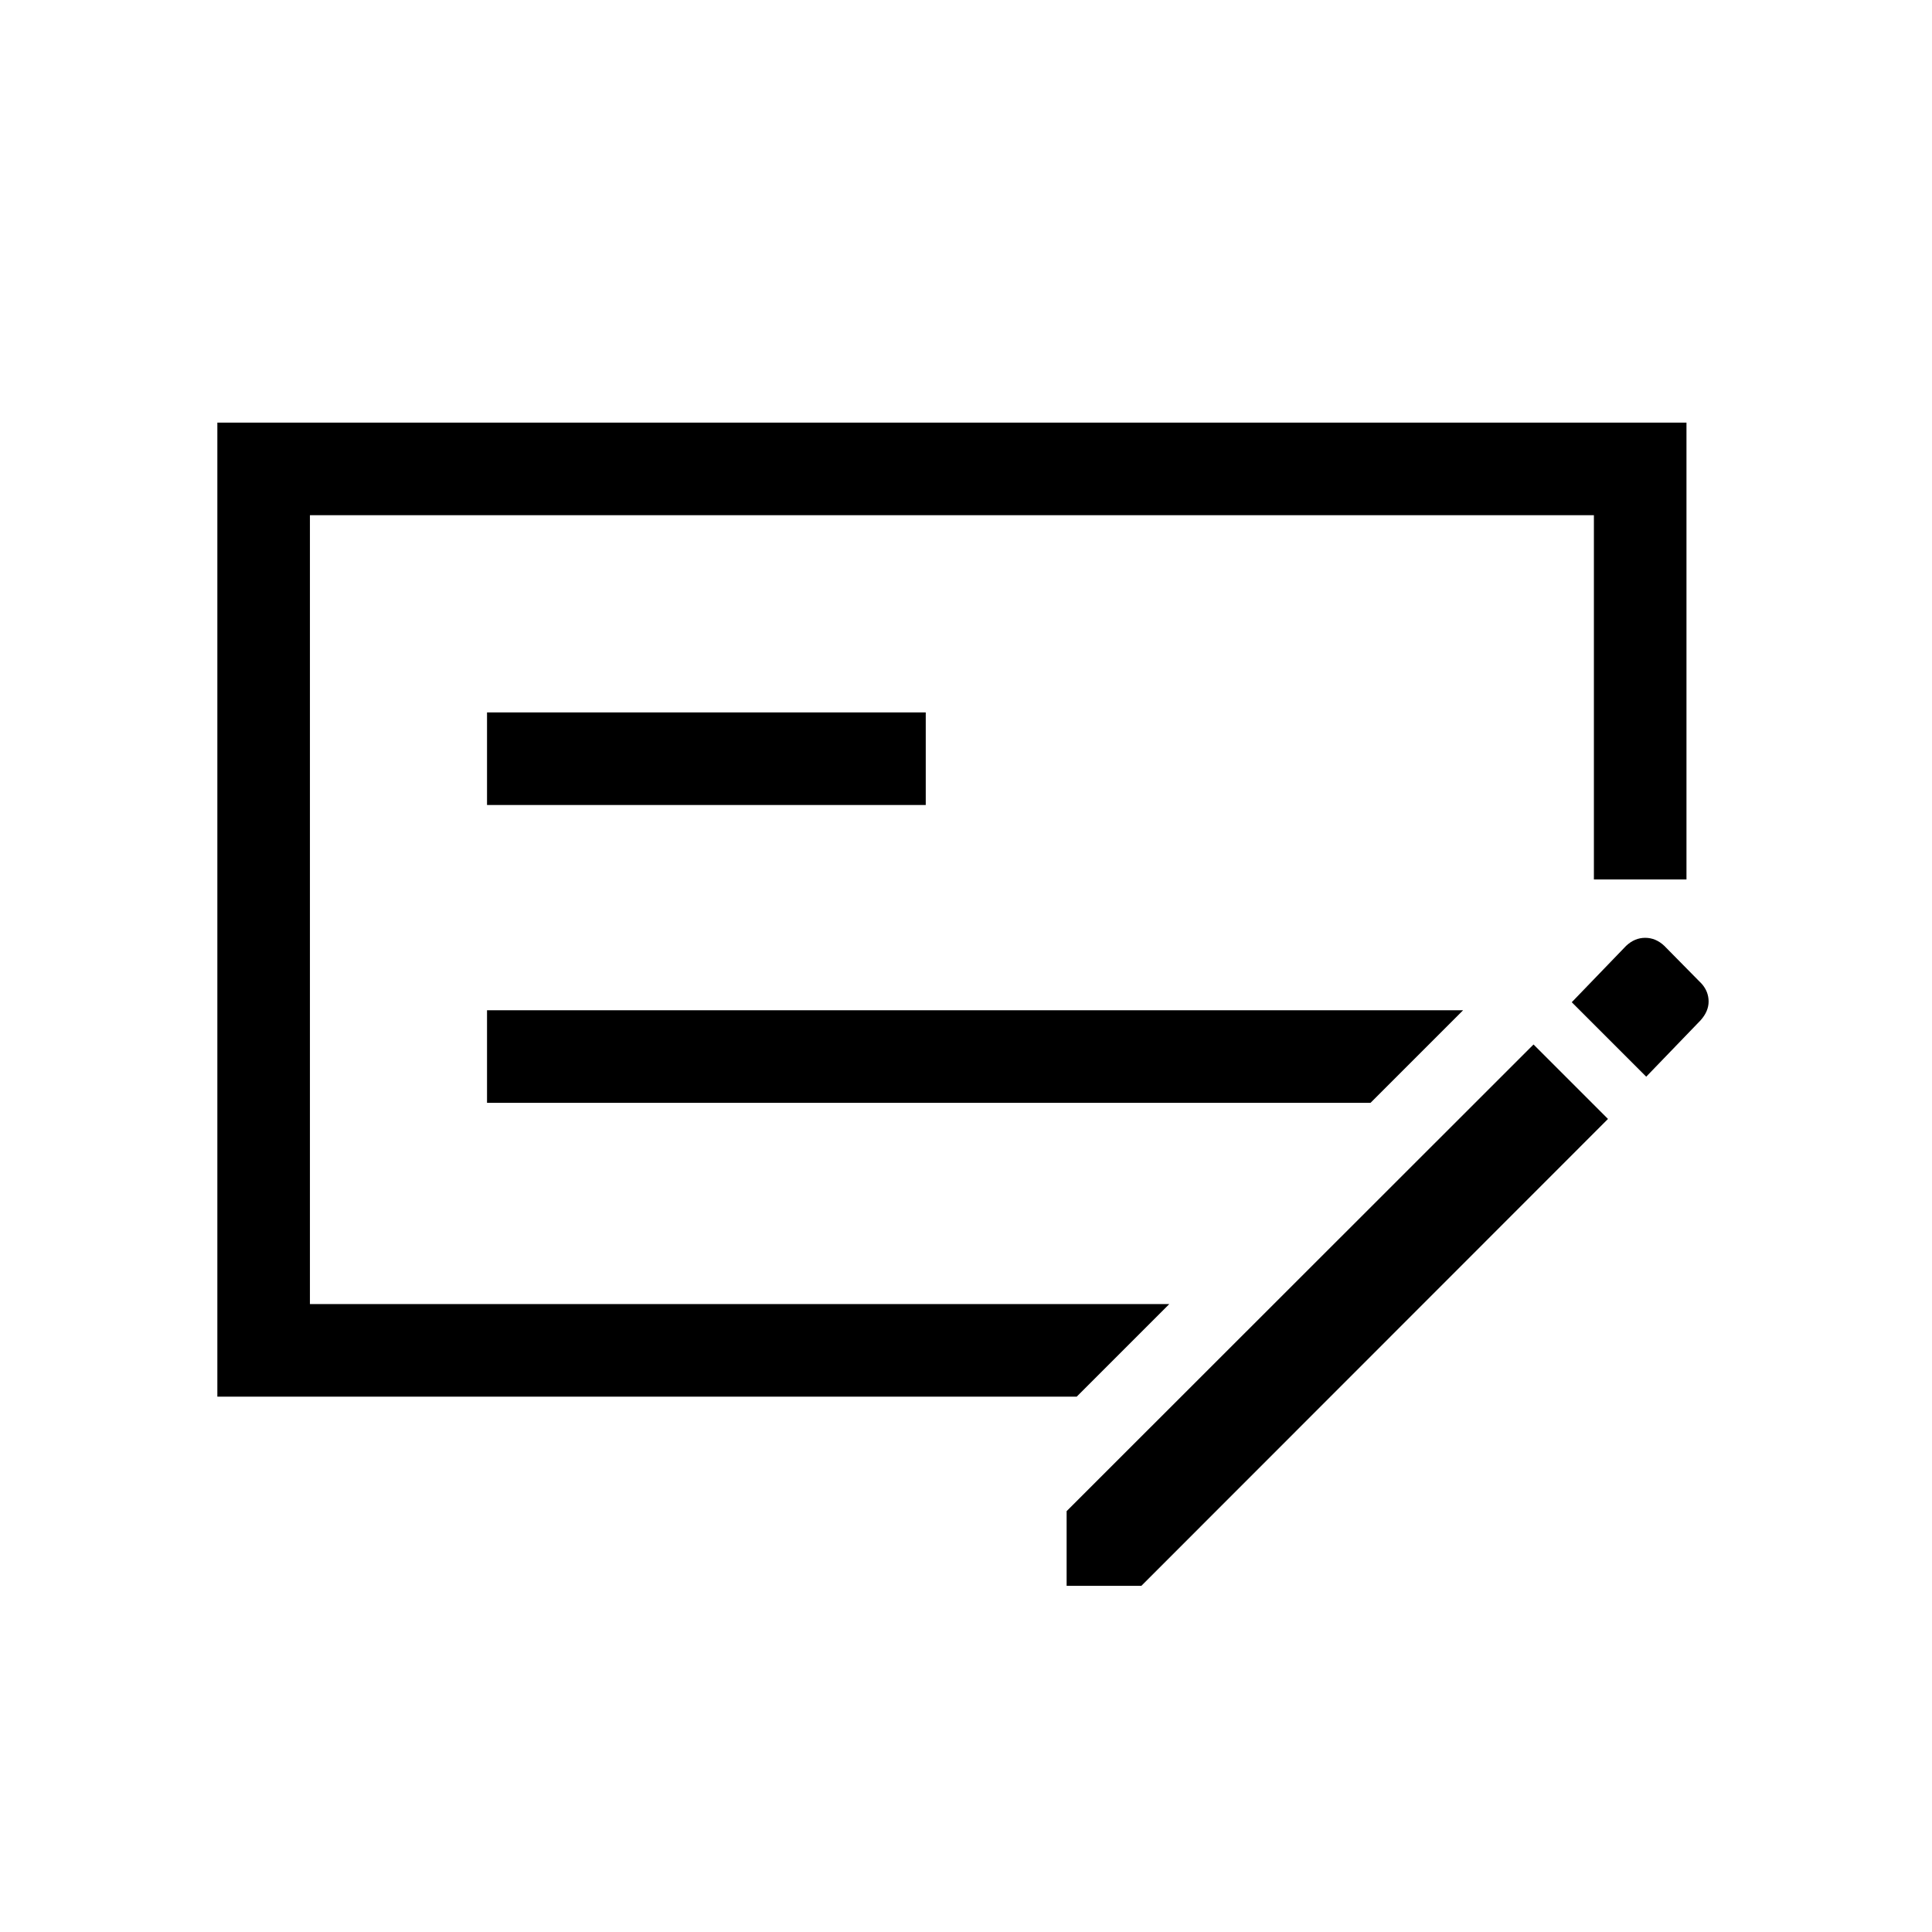 <svg xmlns="http://www.w3.org/2000/svg" height="20" viewBox="0 -960 960 960" width="20"><path d="M242-412h439l46-46H242v46Zm0-148h218v-46H242v46Zm-88-144v392h427l-46 46H108v-484h730v227h-46v-181H154Zm691.566 232.831q3.434 3.916 3.434 8.815 0 4.899-4 9.354l-27 28-37-37 27-28q4.227-4 9.5-4t9.5 4l18.566 18.831ZM530-172v-37.125L762-441l37 37-231.875 232H530ZM154-704v392-392Z"/></svg>